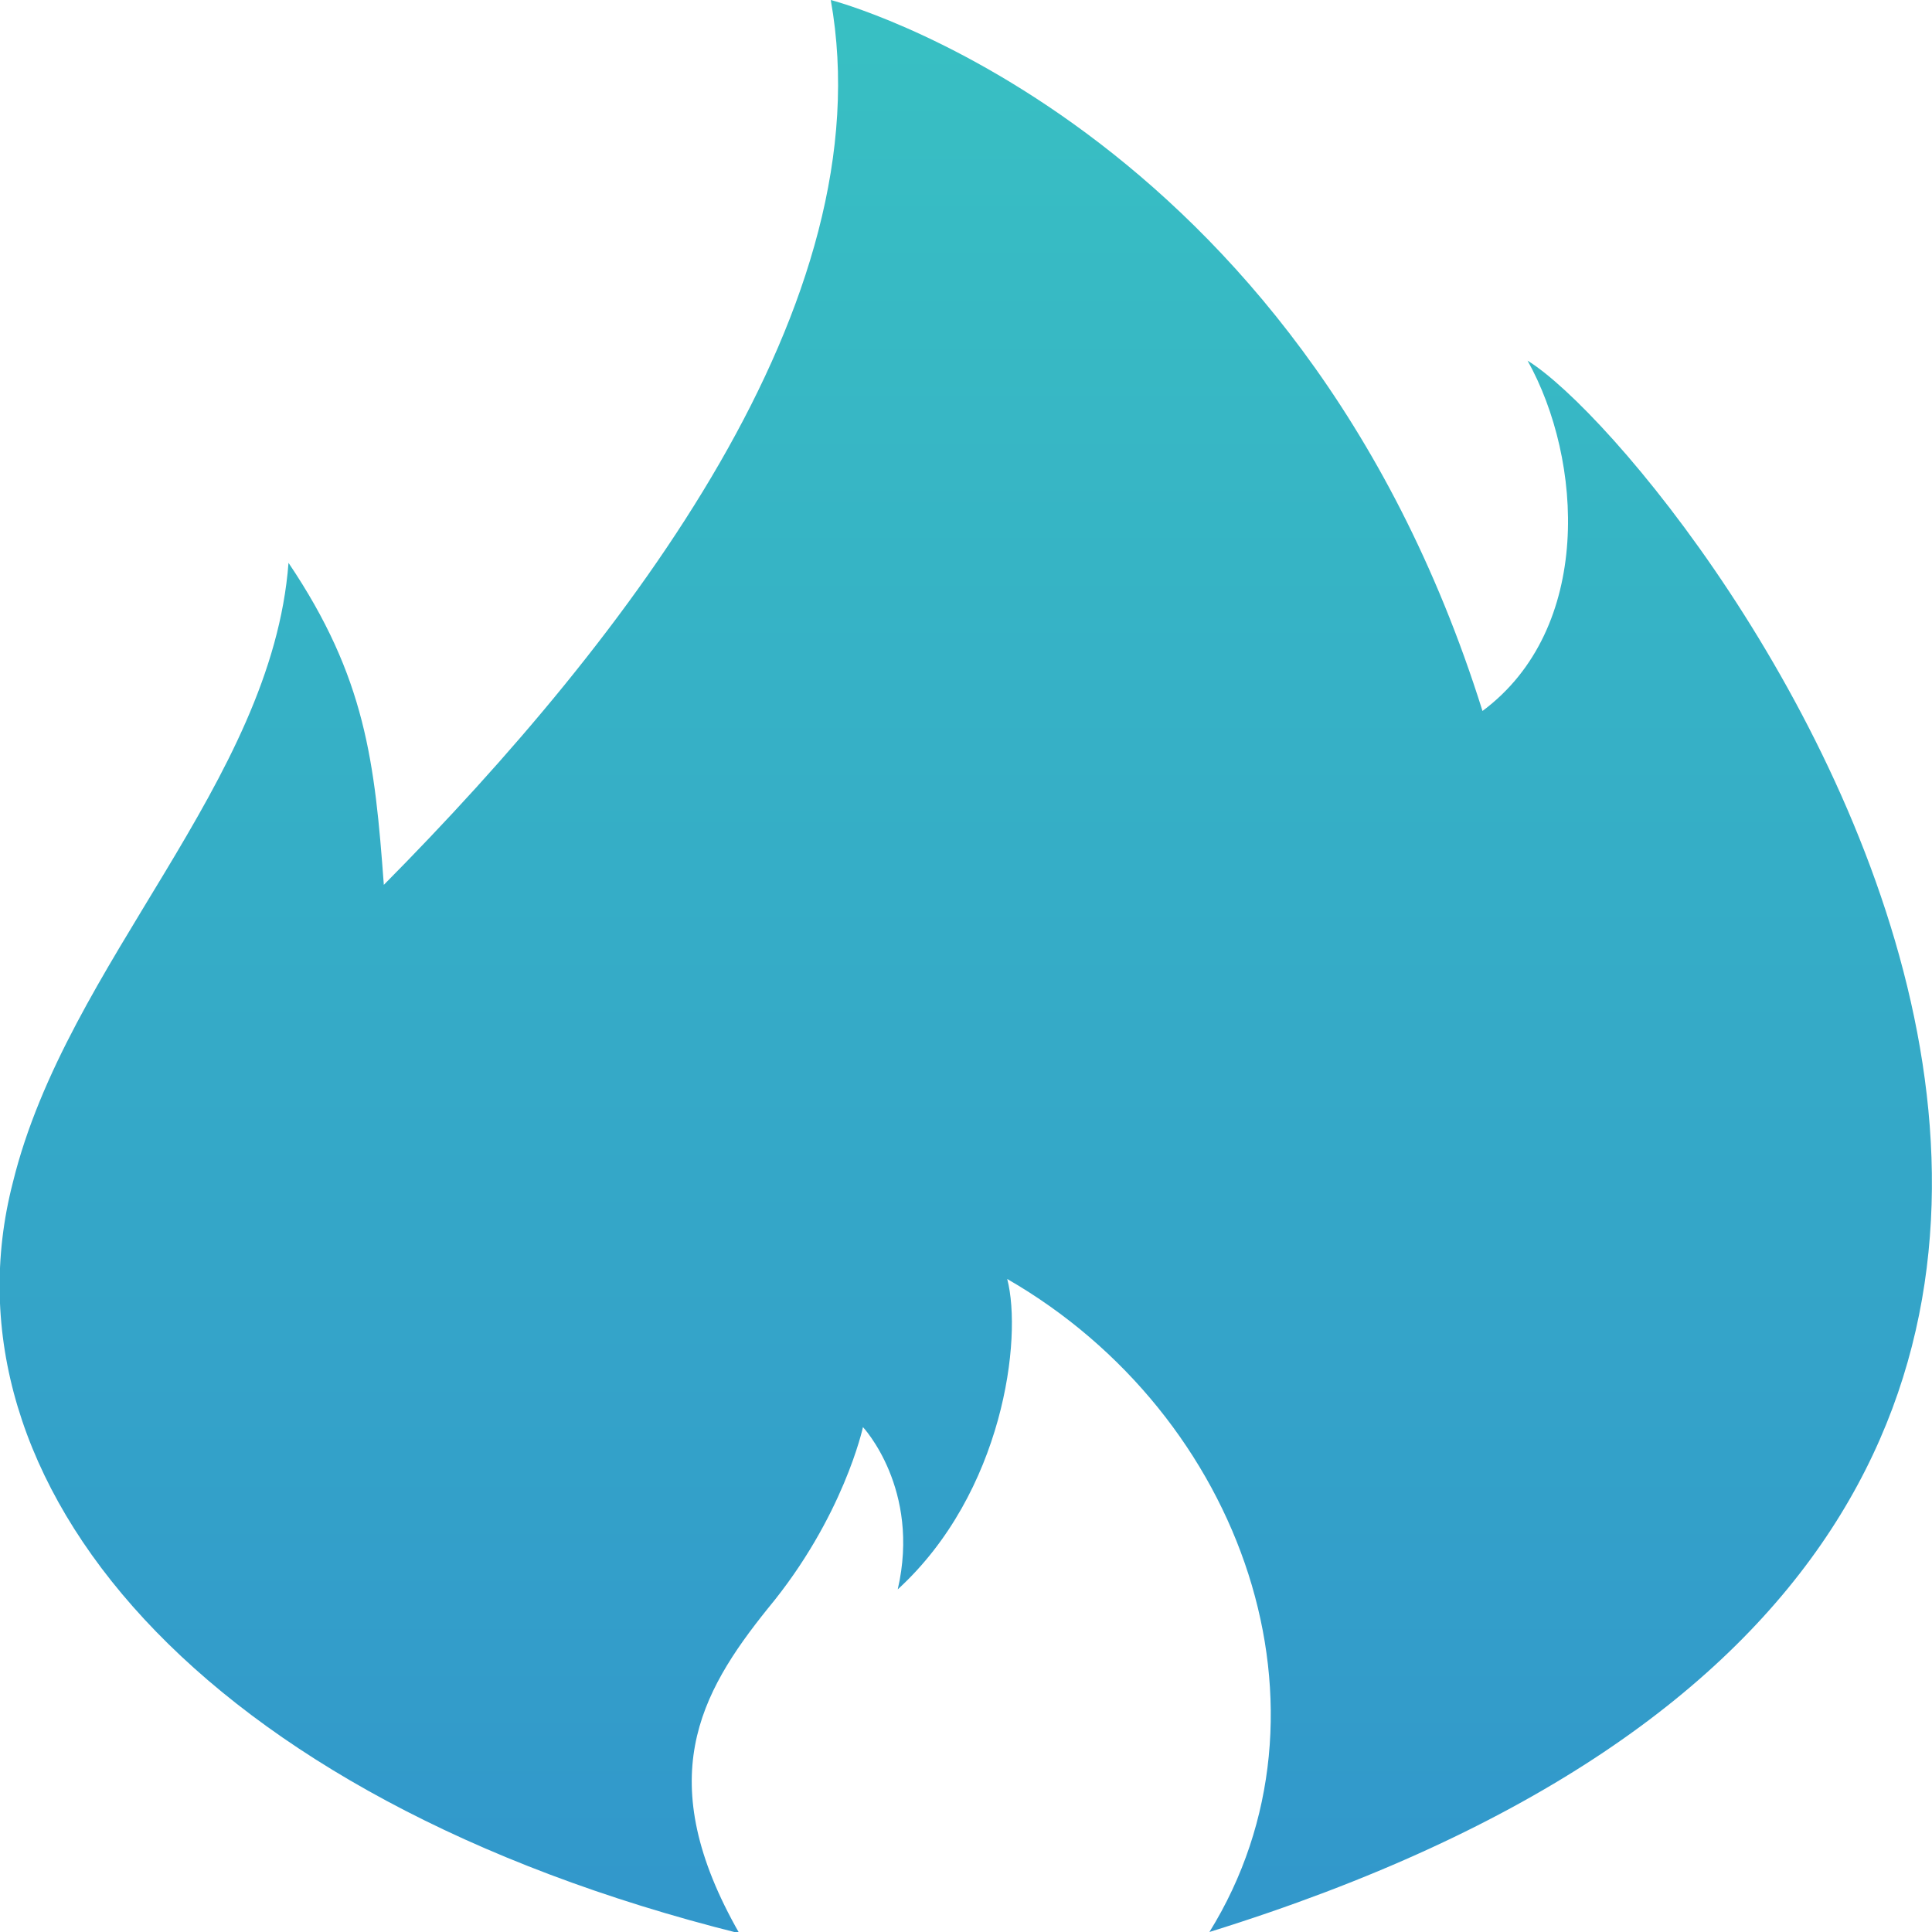 <?xml version="1.0" encoding="utf-8"?>
<!-- Generator: Adobe Illustrator 25.0.1, SVG Export Plug-In . SVG Version: 6.00 Build 0)  -->
<svg version="1.1" id="fire" xmlns="http://www.w3.org/2000/svg" xmlns:xlink="http://www.w3.org/1999/xlink" x="0px" y="0px"
	 viewBox="0 0 150 150" style="enable-background:new 0 0 150 150;" xml:space="preserve">
<style type="text/css">
	.st0{fill:url(#SVGID_1_);}
</style>
<linearGradient id="SVGID_1_" gradientUnits="userSpaceOnUse" x1="74.982" y1="146.702" x2="74.982" y2="3.13">
	<stop  offset="0" style="stop-color:#3298CB"/>
	<stop  offset="1" style="stop-color:#38BFC3"/>
</linearGradient>
<path class="st0" d="M93.9,150c10.6-17.1,2.7-40.1-15.7-50.7c1.2,4.6-0.3,16.6-8.5,24.1c1.8-7.8-2.7-12.6-2.7-12.6s-1.5,7-7.4,14.1
	c-5.3,6.6-9,13.3-2.2,25.2C15.4,139.6-5,115,1,91.8c4.2-17.1,20.1-31,21.4-48.1c6,8.9,6.7,15.5,7.4,25C48.9,49.4,68.7,23.5,64.5,0
	c0,0,36.2,9.3,50.6,55.2c8.6-6.4,7.8-19.5,3.5-27.2C131.2,35.8,194.9,118.6,93.9,150z"/>
</svg>
